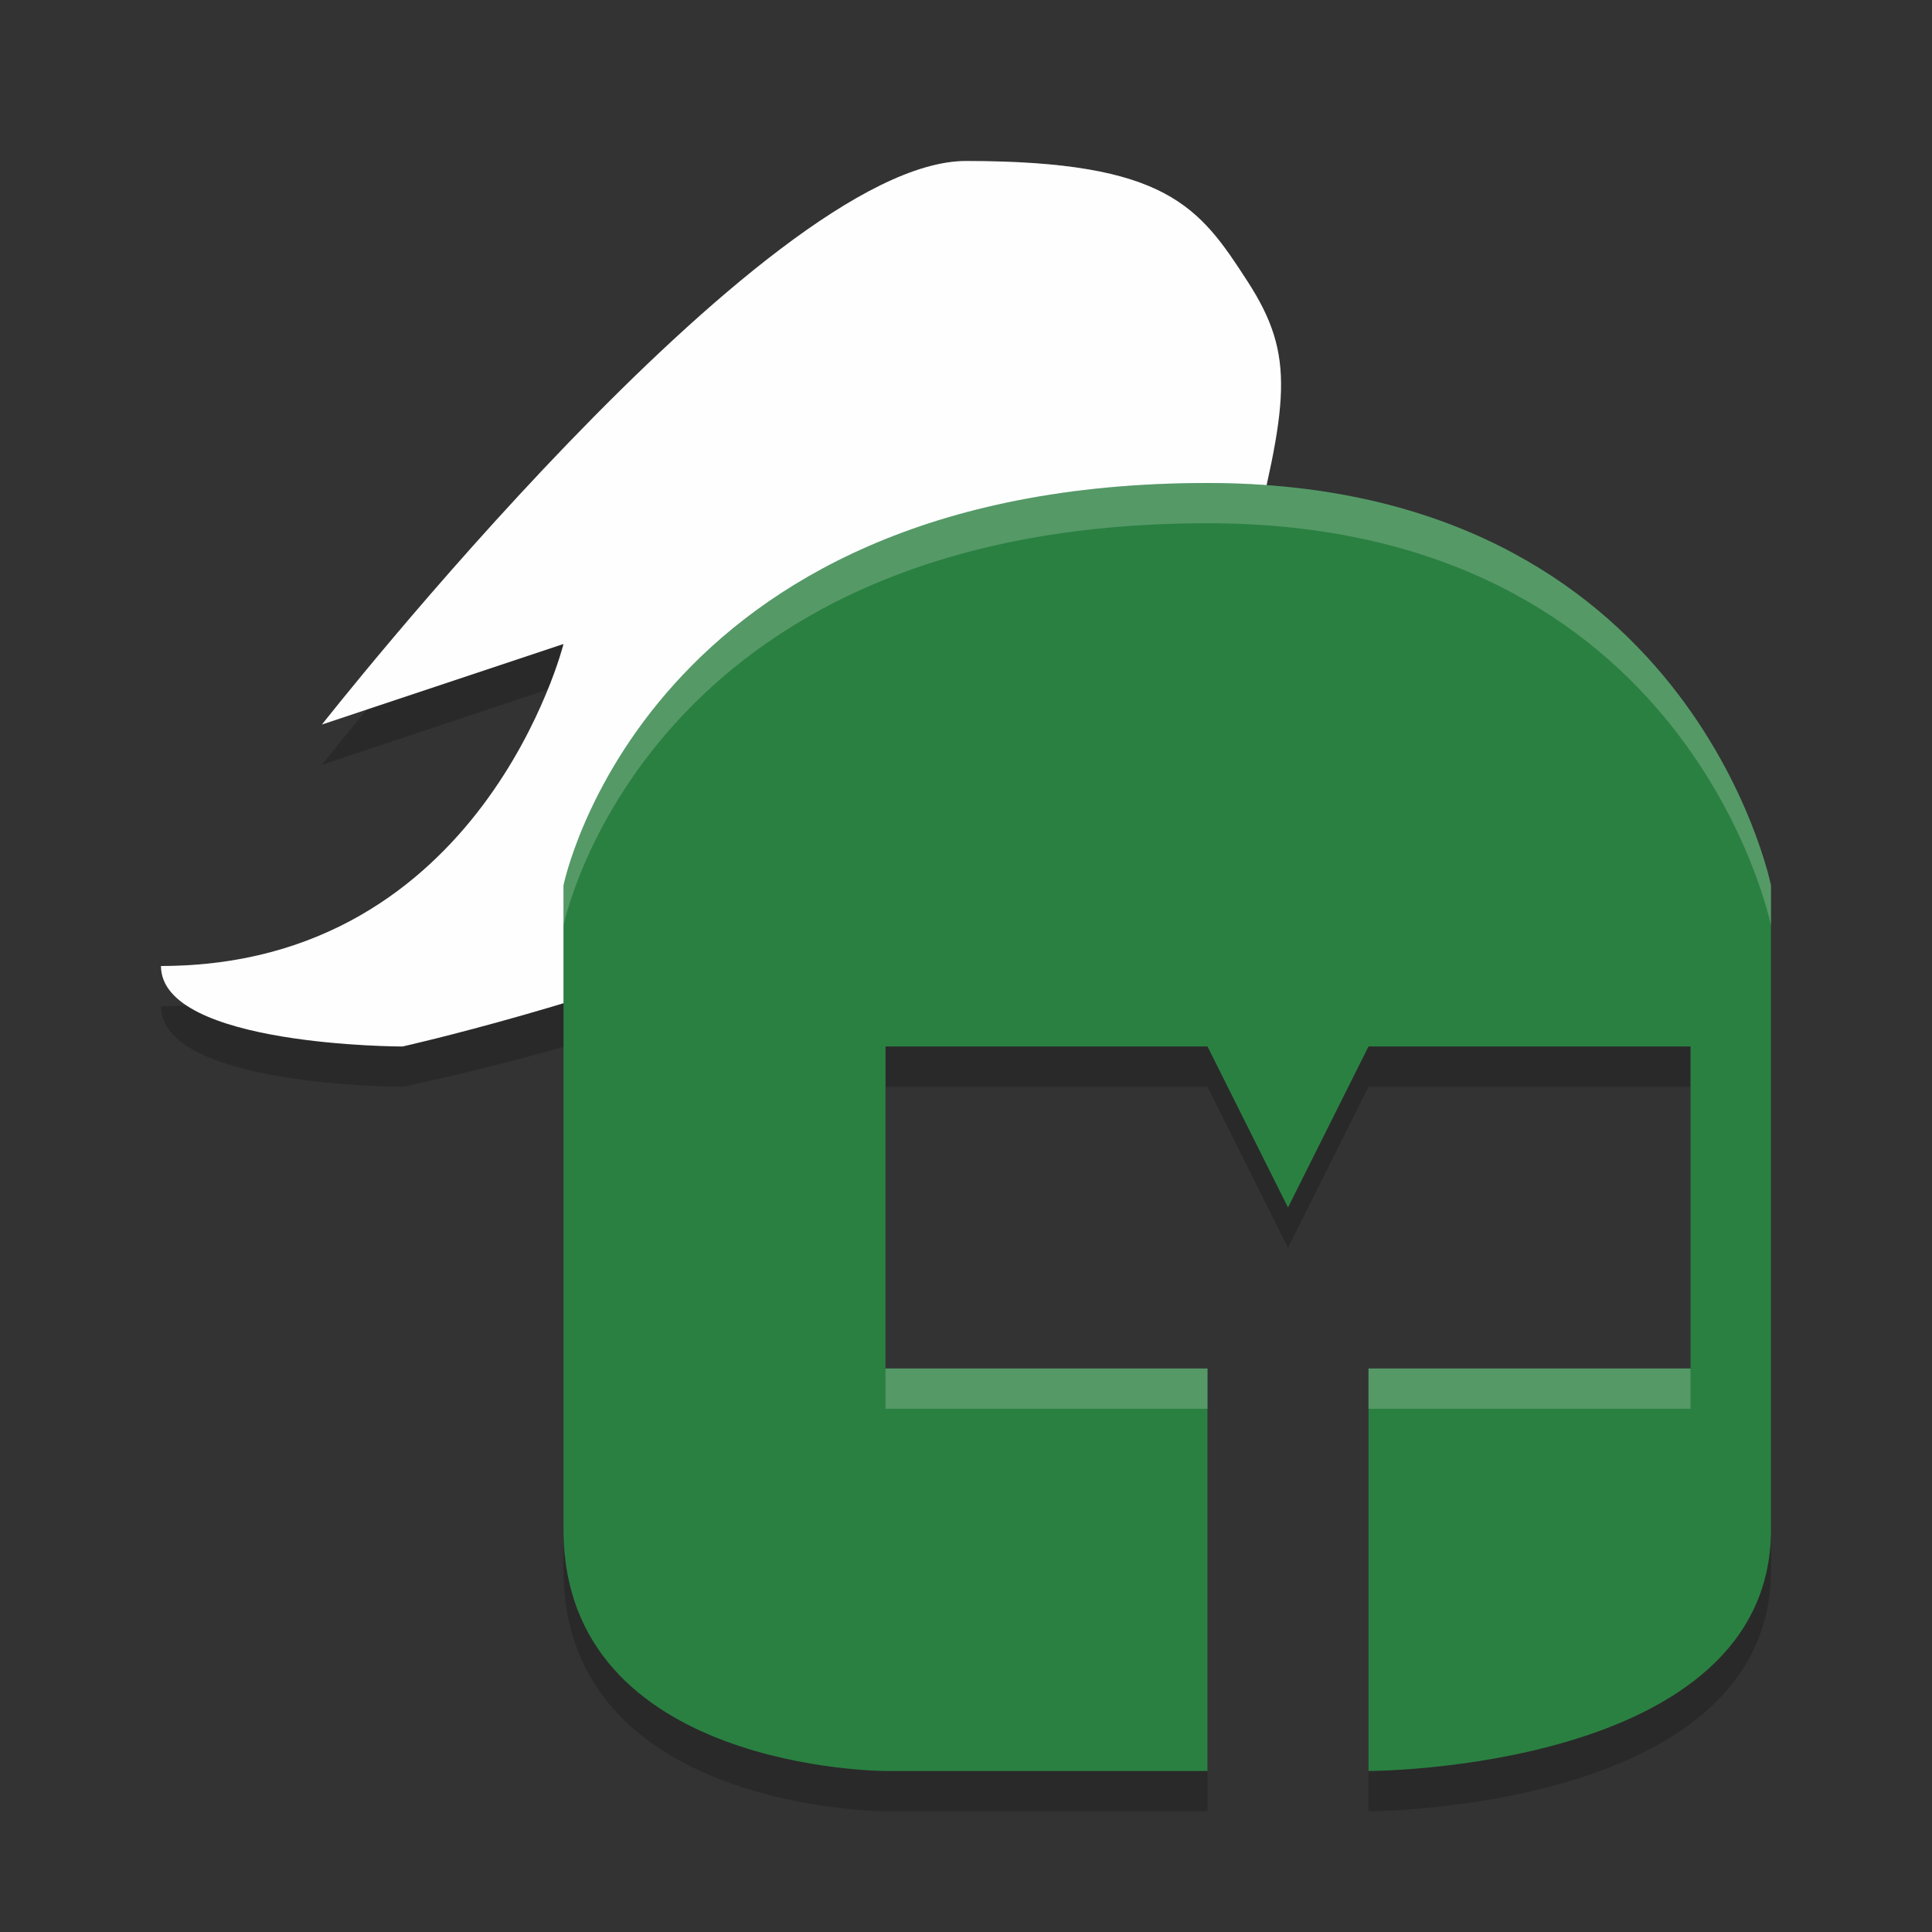 <?xml version="1.0" encoding="UTF-8" standalone="no"?>
<svg
   xmlns:dc="http://purl.org/dc/elements/1.1/"
   xmlns:cc="http://creativecommons.org/ns#"
   xmlns:rdf="http://www.w3.org/1999/02/22-rdf-syntax-ns#"
   xmlns:svg="http://www.w3.org/2000/svg"
   xmlns="http://www.w3.org/2000/svg"
   xmlns:sodipodi="http://sodipodi.sourceforge.net/DTD/sodipodi-0.dtd"
   xmlns:inkscape="http://www.inkscape.org/namespaces/inkscape"
   height="48"
   width="48"
   version="1.1"
   id="svg14"
   sodipodi:docname="rogue-legacy.svg"
   inkscape:version="0.92.5 (2060ec1f9f, 2020-04-08)">
  <rect width="100%" height="100%" fill="#333333" stroke="none"/>
  <defs
     id="defs18" />
  <sodipodi:namedview
     pagecolor="#fefefe"
     bordercolor="#33994e"
     borderopacity="1"
     objecttolerance="10"
     gridtolerance="10"
     guidetolerance="10"
     inkscape:pageopacity="0"
     inkscape:pageshadow="2"
     inkscape:window-width="765"
     inkscape:window-height="480"
     id="namedview16"
     showgrid="false"
     inkscape:zoom="4.9166667"
     inkscape:cx="24"
     inkscape:cy="24"
     inkscape:window-x="0"
     inkscape:window-y="28"
     inkscape:window-maximized="0"
     inkscape:current-layer="svg14" />
  <path
     d="m30 15v-6s-1-4-6-4-16 14-16 14l6-2s-2 8-10 8c0 2 6 2 6 2s20-4 20-12z"
     style="opacity:.2"
     id="path2" />
  <path
     d="m31 14c1-4 1.203-5.139 0-7s-2-3-7-3-16 14-16 14l6-2s-2 8-10 8c0 2 6 2 6 2s19.06-4.239 21-12z"
     style="fill:#fefefe;fill-opacity:1"
     id="path4" />
  <path
     style="opacity:.2;fill:#fefefe"
     d="m24 4c-5 0-16 14-16 14l1.131-0.377c2.562-3.128 10.656-12.623 14.869-12.623 5 0 5.797 1.139 7 3 0.465 0.72 0.717 1.335 0.797 2.047 0.092-1.194-0.131-2.017-0.797-3.047-1.203-1.861-2-3-7-3zm-10 13l-0.393 0.131c-0.883 2.195-3.476 6.869-9.607 6.869 0 0.393 0.238 0.707 0.611 0.961 7.477-0.405 9.389-7.961 9.389-7.961z"
     id="path6" />
  <path
     style="opacity:.2"
     d="m30 13c-14 0-16 10-16 10v16c0 6 8 6 8 6h8v-10h-8v-8h8l2 4 2-4h8v8h-8v10s10 0 10-6v-16s-2-10-14-10z"
     id="path8" />
  <path
     style="fill:#2a8041;fill-opacity:1"
     d="m30 12c-14 0-16 10-16 10v16c0 6 8 6 8 6h8v-10h-8v-8h8l2 4 2-4h8v8h-8v10s10 0 10-6v-16s-2-10-14-10z"
     id="path10" />
  <path
     style="opacity:.2;fill:#fefefe"
     d="m30 12c-14 0-16 10-16 10v1s2-10 16-10c12 0 14 10 14 10v-1s-2-10-14-10zm-8 22v1h8v-1zm12 0v1h8v-1z"
     id="path12" />
</svg>
